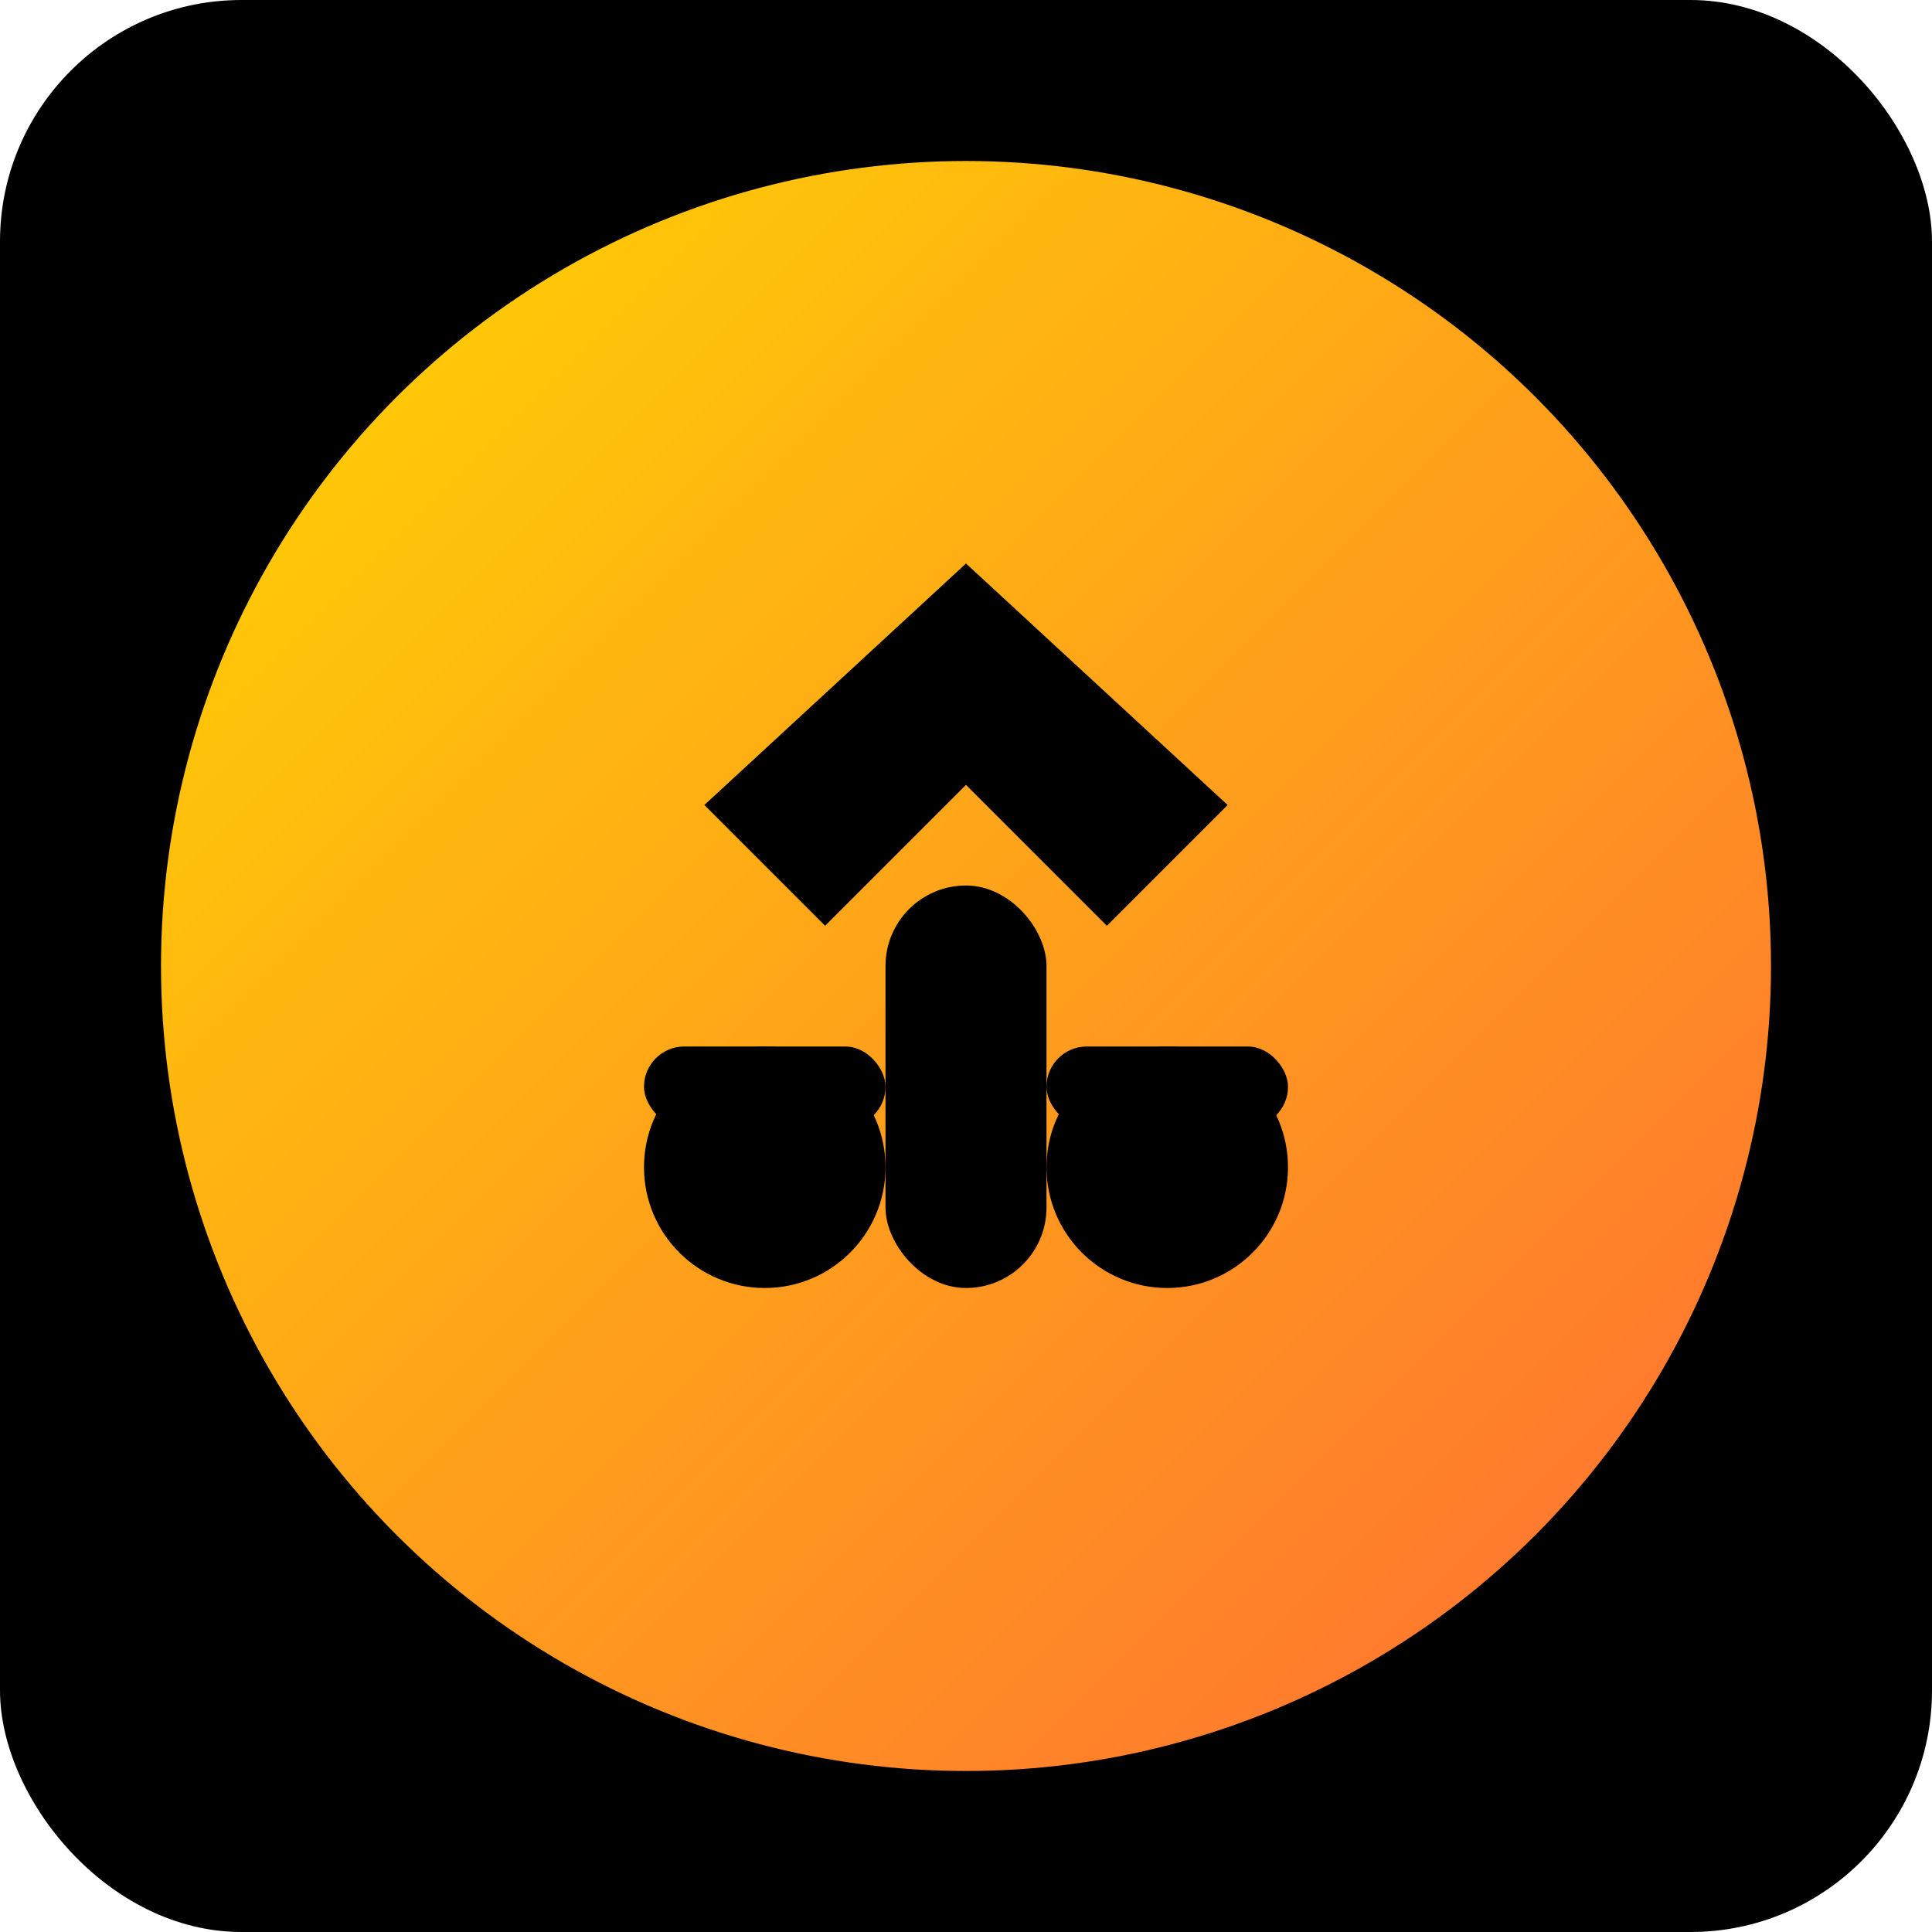 <svg width="192" height="192" viewBox="0 0 192 192" fill="none" xmlns="http://www.w3.org/2000/svg">
  <rect width="192" height="192" rx="24" fill="#000000"/>
  <circle cx="96" cy="96" r="80" fill="url(#gradient)"/>
  <path d="M70 80 L96 56 L122 80 L110 92 L96 78 L82 92 Z" fill="#000000"/>
  <rect x="88" y="88" width="16" height="40" rx="8" fill="#000000"/>
  <circle cx="76" cy="116" r="12" fill="#000000"/>
  <circle cx="116" cy="116" r="12" fill="#000000"/>
  <rect x="64" y="104" width="24" height="8" rx="4" fill="#000000"/>
  <rect x="104" y="104" width="24" height="8" rx="4" fill="#000000"/>
  <defs>
    <linearGradient id="gradient" x1="16" y1="16" x2="176" y2="176" gradientUnits="userSpaceOnUse">
      <stop stop-color="#FFD700"/>
      <stop offset="1" stop-color="#FF6B35"/>
    </linearGradient>
  </defs>
</svg>